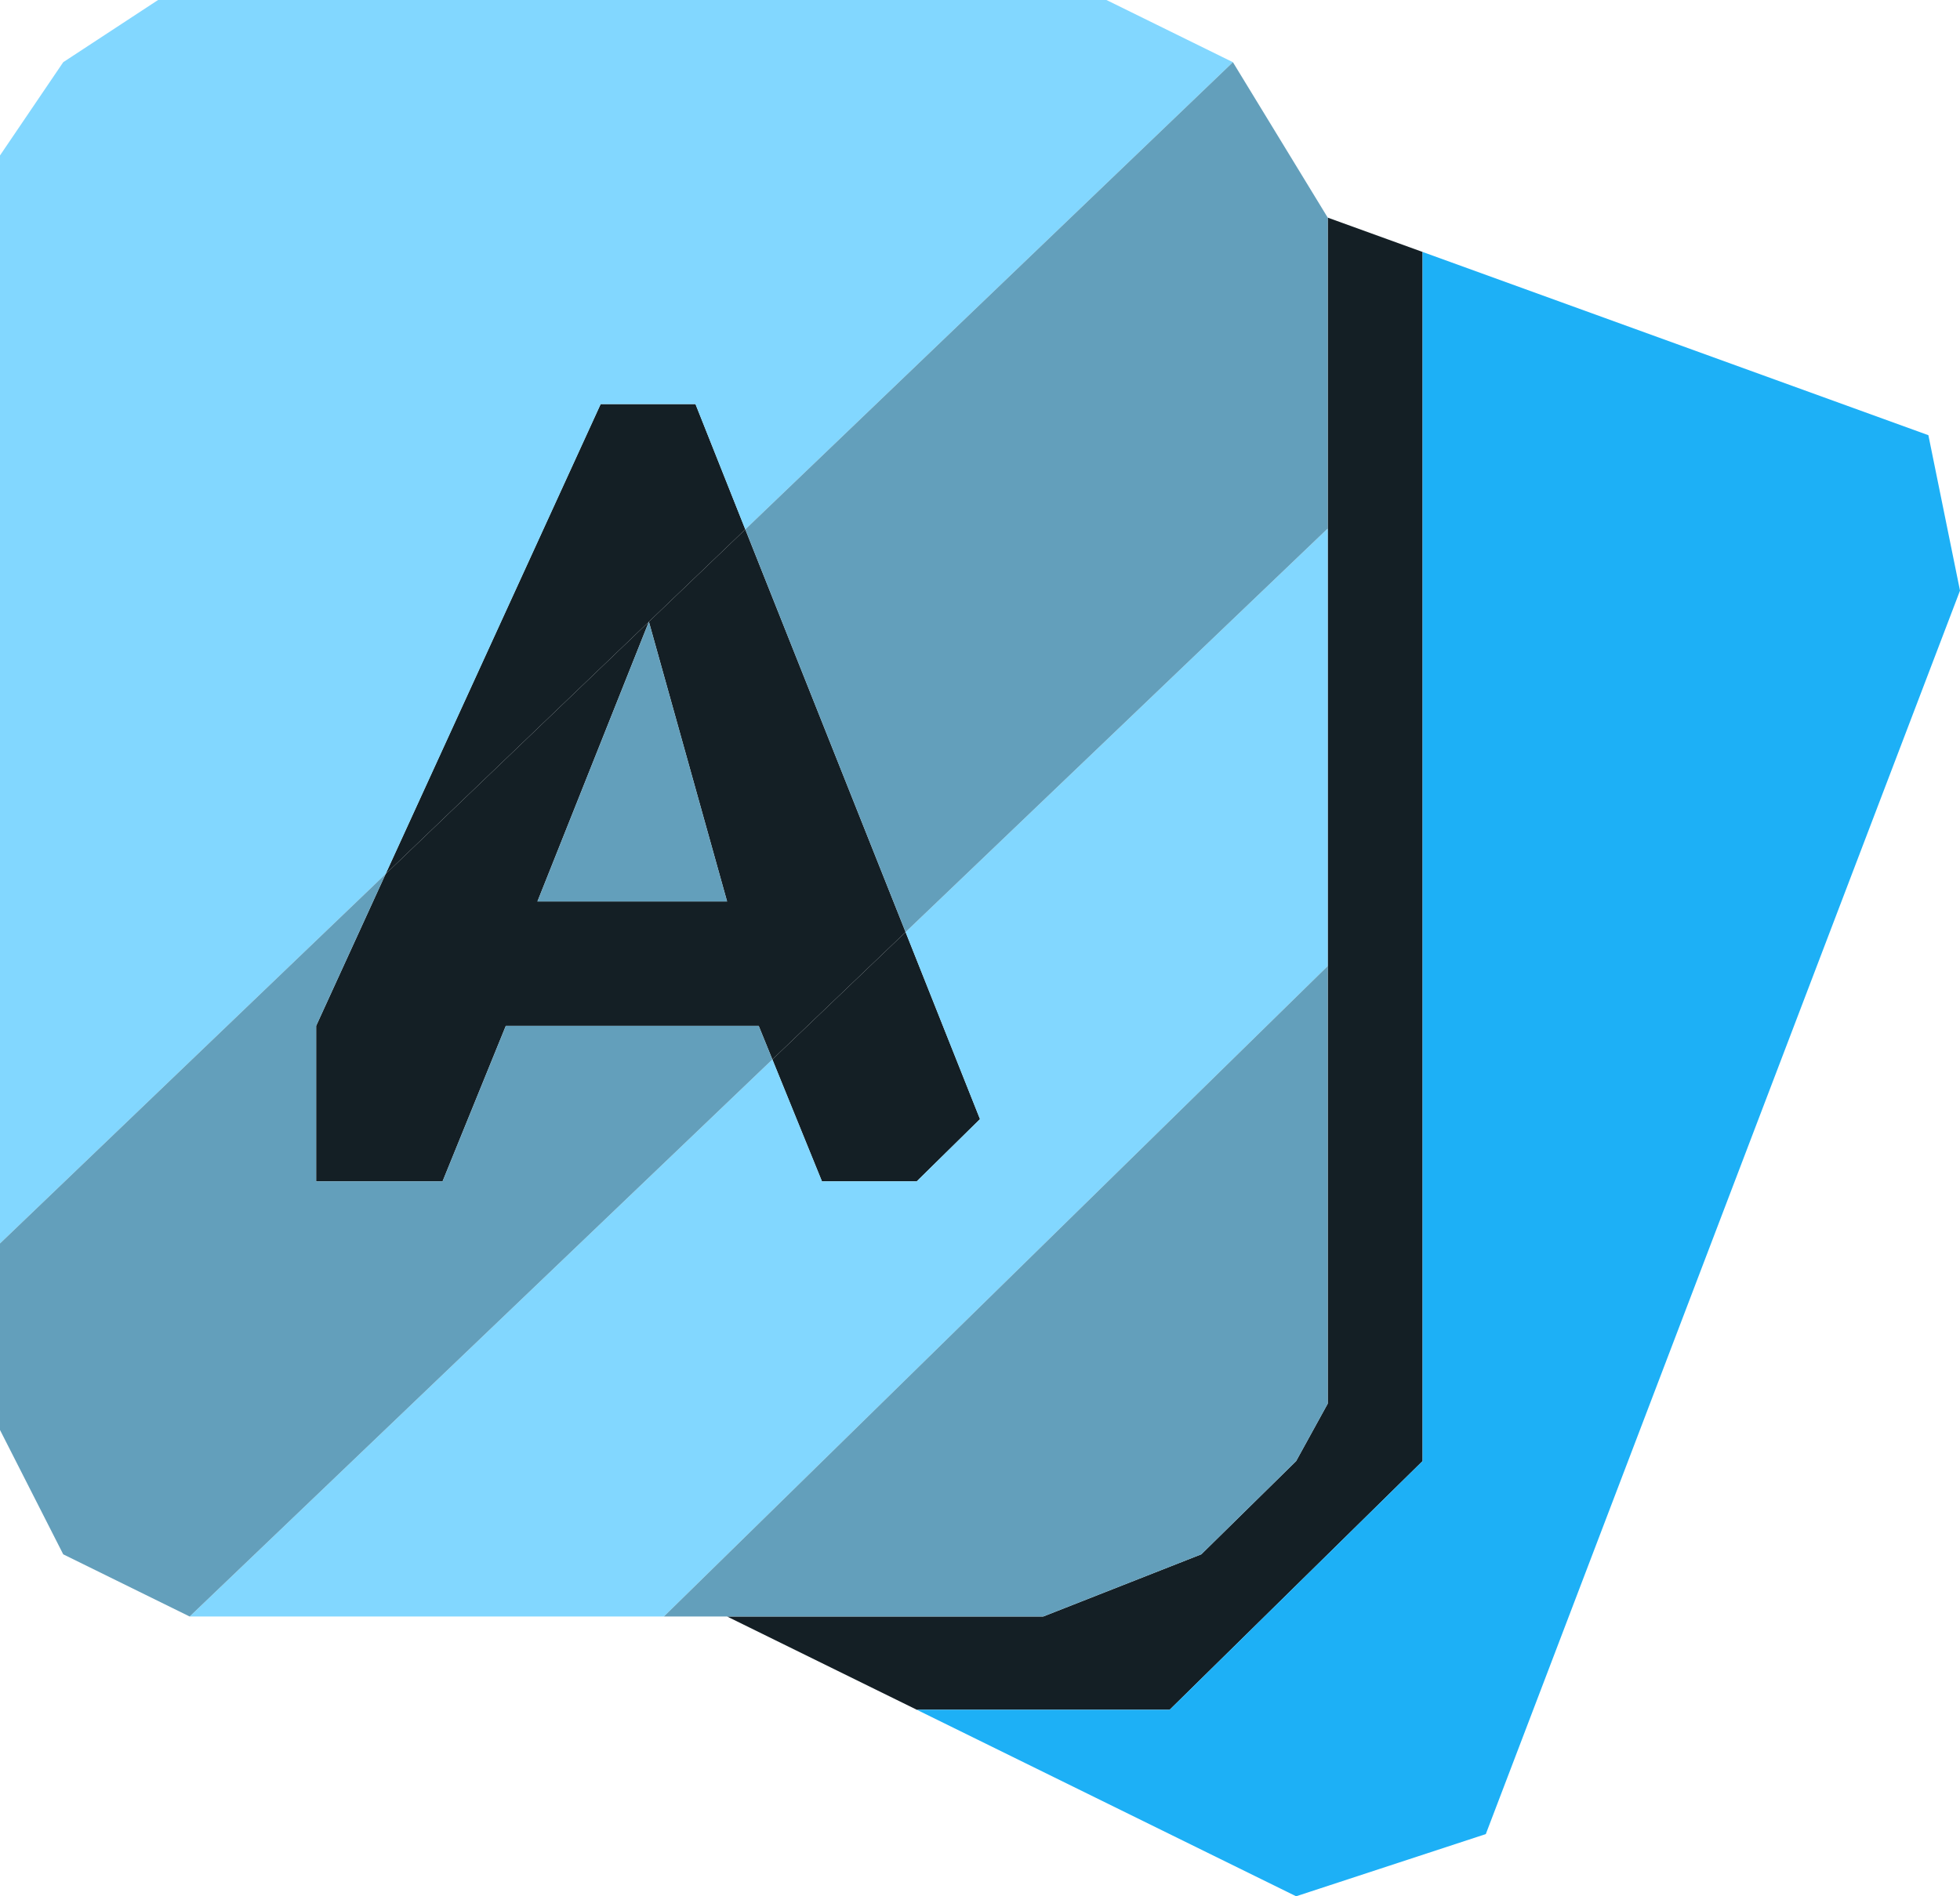 <svg width="31" height="30" viewBox="0 0 31 30" fill="none" xmlns="http://www.w3.org/2000/svg">
<path d="M21 22.206L20.5 23.115L19 24.59L16.5 25.574H11.5L14.5 27.049H18.5L22.5 23.115V3.986L21 3.443V8.361V15.283V22.206Z" fill="#141F25"/>
<path d="M9.5 6.393L6.099 13.827L10.263 9.836L11.788 8.375L11 6.393H9.5Z" fill="#141F25"/>
<path d="M12.216 16.761L14.323 14.746L11.788 8.375L10.263 9.836L11.5 14.262H8.5L10.263 9.836L6.099 13.827L5 16.23V18.689H7L8 16.23H12L12.216 16.761Z" fill="#141F25"/>
<path d="M14.5 18.689L15.5 17.705L14.323 14.746L12.216 16.761L13 18.689H14.5Z" fill="#141F25"/>
<path d="M17.5 0H2.5L1 0.984L0 2.459V19.672L6.099 13.827L9.5 6.393H11L11.788 8.375L19.5 0.984L17.5 0Z" fill="#82D7FF"/>
<path d="M3 25.574H10.5L21 15.283V8.361L14.323 14.746L15.5 17.705L14.5 18.689H13L12.216 16.761L3 25.574Z" fill="#82D7FF"/>
<path d="M21 3.443L19.5 0.984L11.788 8.375L14.323 14.746L21 8.361V3.443Z" fill="#639FBB"/>
<path d="M1 24.59L3 25.574L12.216 16.761L12 16.23H8L7 18.689H5V16.23L6.099 13.827L0 19.672V22.623L1 24.59Z" fill="#639FBB"/>
<path d="M8.5 14.262H11.5L10.263 9.836L8.5 14.262Z" fill="#639FBB"/>
<path d="M20.5 23.115L21 22.206V15.283L10.5 25.574H11.5H16.5L19 24.59L20.5 23.115Z" fill="#639FBB"/>
<path d="M31 9.344L30.5 6.885L22.5 3.986V23.115L18.5 27.049H14.5L20.5 30L23.5 29.016L31 9.344Z" fill="#1DB0F6"/>
</svg>
